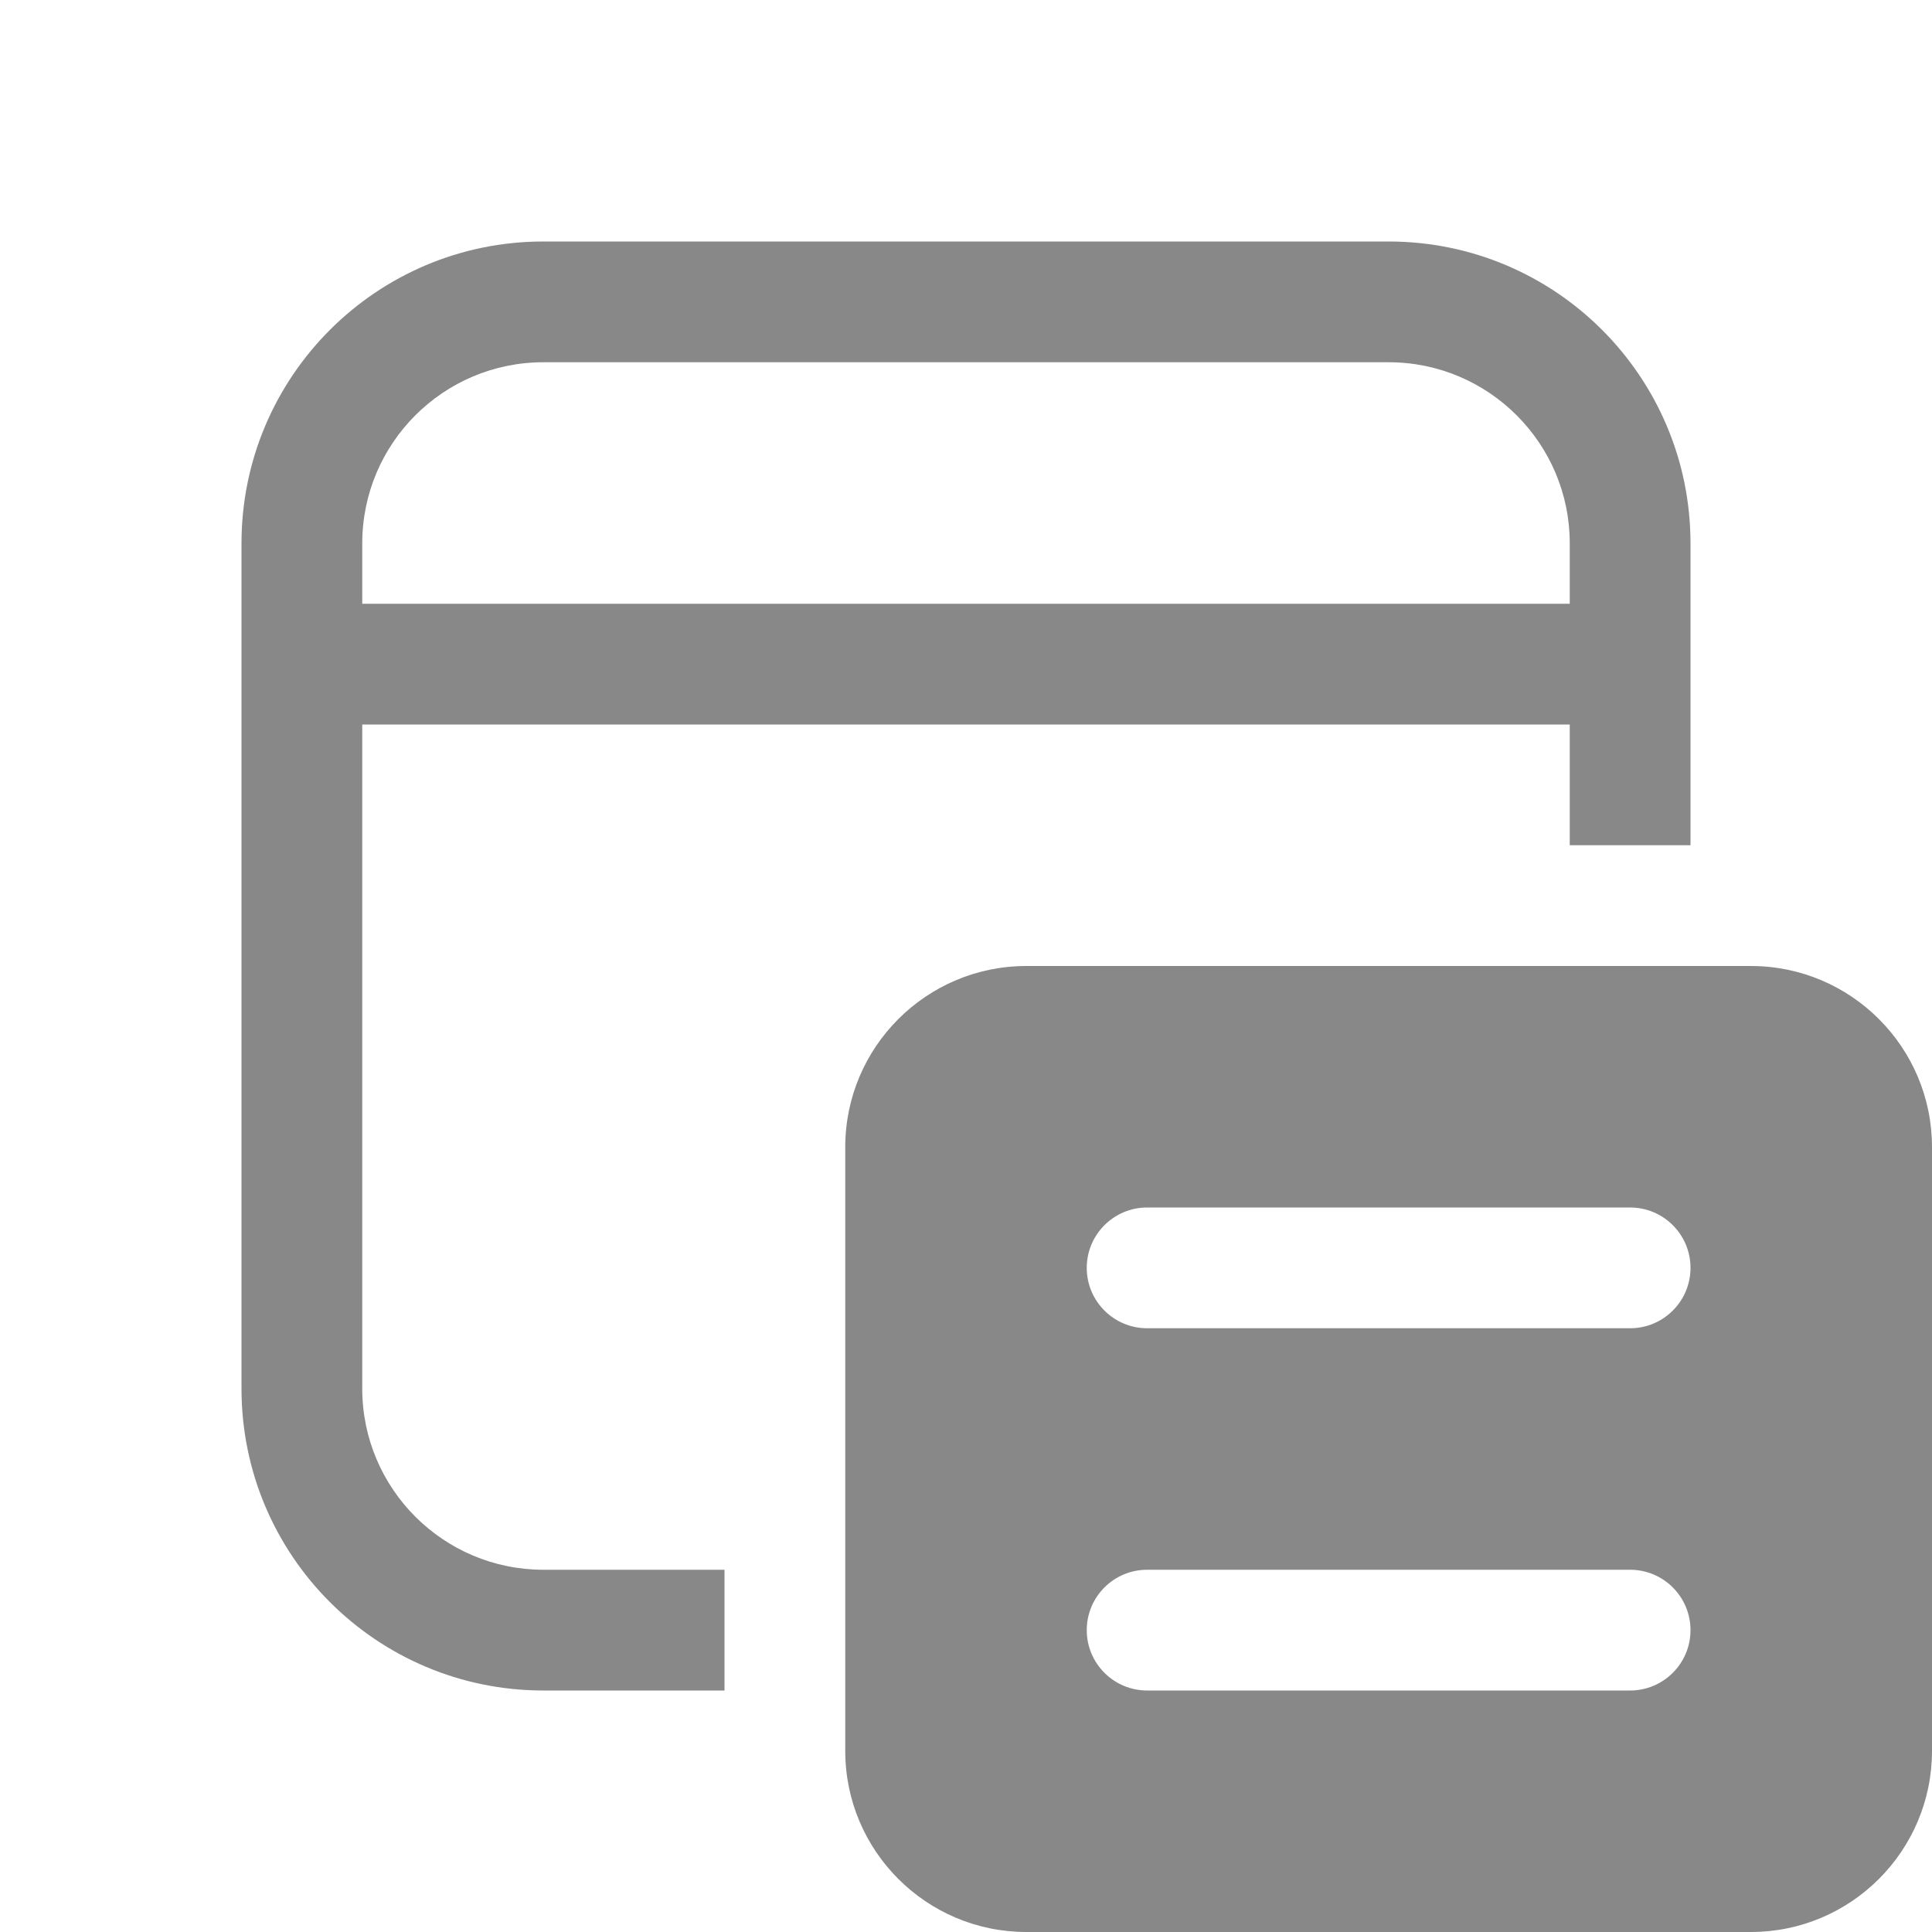 <svg width="16" height="16" viewBox="0 0 16 16" fill="none" xmlns="http://www.w3.org/2000/svg">
<path d="M11.5 2C12.881 2 14 3.119 14 4.5V7H13V6H3V11.5C3 12.328 3.672 13 4.5 13H6V14H4.5C3.119 14 2 12.881 2 11.5V4.5C2 3.119 3.119 2 4.5 2H11.5ZM11.5 3H4.5C3.672 3 3 3.672 3 4.5V5H13V4.5C13 3.672 12.328 3 11.5 3ZM7 9.5C7 8.672 7.672 8 8.5 8H14.5C15.328 8 16 8.672 16 9.5V14.5C16 15.328 15.328 16 14.5 16H8.5C7.672 16 7 15.328 7 14.5V9.5ZM14 13.5C14 13.224 13.776 13 13.5 13H9.5C9.224 13 9 13.224 9 13.5C9 13.776 9.224 14 9.5 14H13.5C13.776 14 14 13.776 14 13.5ZM9.5 10C9.224 10 9 10.224 9 10.5C9 10.776 9.224 11 9.5 11H13.5C13.776 11 14 10.776 14 10.5C14 10.224 13.776 10 13.5 10H9.5Z" fill="#888"/>
</svg>
